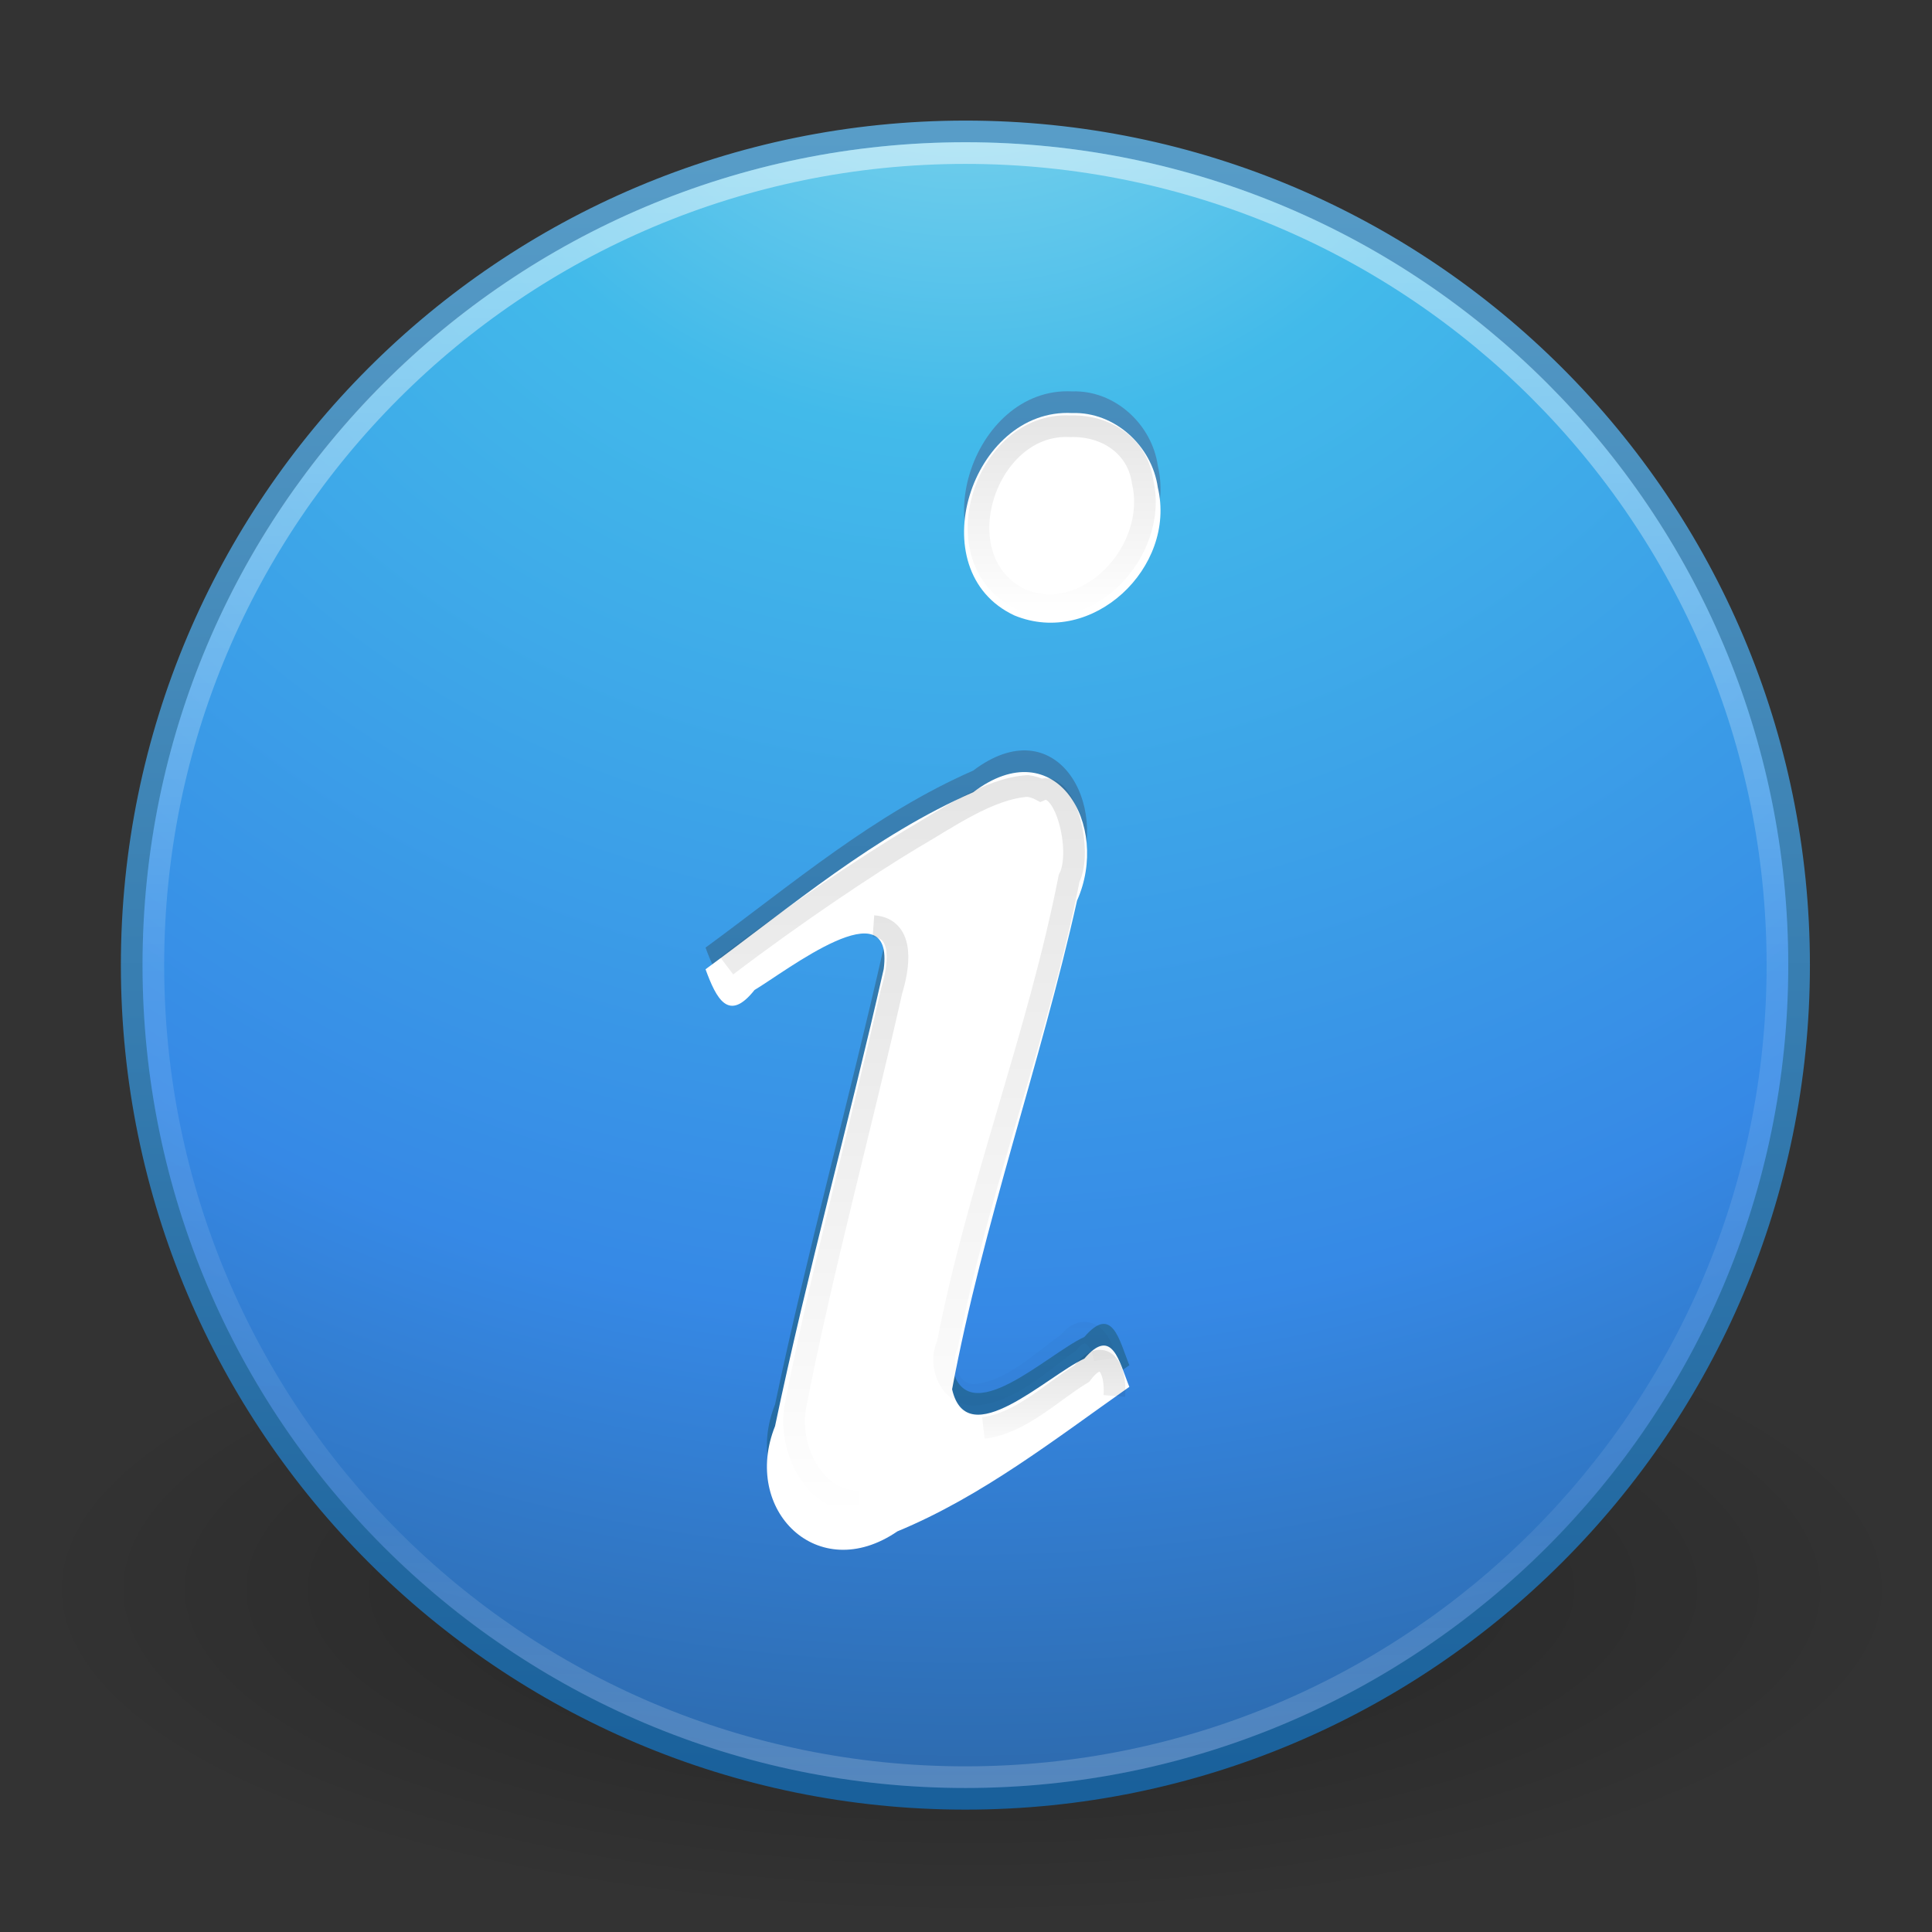 <?xml version="1.0" encoding="UTF-8" standalone="no"?>
<svg
   version="1.1"
   width="48"
   height="48"
   id="svg4031"
   xmlns:xlink="http://www.w3.org/1999/xlink"
   xmlns="http://www.w3.org/2000/svg"
   xmlns:svg="http://www.w3.org/2000/svg"
   xmlns:rdf="http://www.w3.org/1999/02/22-rdf-syntax-ns#"
   xmlns:cc="http://creativecommons.org/ns#"
   xmlns:dc="http://purl.org/dc/elements/1.1/">
  <rect width="100%" height="100%" fill="#333333" stroke="none"/>
  <defs
     id="defs4033">
    <linearGradient
       id="linearGradient4011">
      <stop
         id="stop4013"
         style="stop-color:#ffffff;stop-opacity:1"
         offset="0" />
      <stop
         id="stop4015"
         style="stop-color:#ffffff;stop-opacity:0.235"
         offset="0.508" />
      <stop
         id="stop4017"
         style="stop-color:#ffffff;stop-opacity:0.157"
         offset="0.835" />
      <stop
         id="stop4019"
         style="stop-color:#ffffff;stop-opacity:0.392"
         offset="1" />
    </linearGradient>
    <linearGradient
       id="linearGradient3820-7-2">
      <stop
         id="stop3822-2-6"
         style="stop-color:#000000;stop-opacity:1"
         offset="0" />
      <stop
         id="stop3824-1-2"
         style="stop-color:#000000;stop-opacity:0"
         offset="1" />
    </linearGradient>
    <radialGradient
       r="10.625"
       fy="4.625"
       fx="62.625"
       cy="4.625"
       cx="62.625"
       gradientTransform="matrix(4.092,0,0,1.433,-207.962,40.186)"
       gradientUnits="userSpaceOnUse"
       id="radialGradient3950"
       xlink:href="#linearGradient3820-7-2" />
    <radialGradient
       xlink:href="#linearGradient2867-449-88-871-390-598-476-591-434-148-57-177-3-8"
       id="radialGradient3099"
       gradientUnits="userSpaceOnUse"
       gradientTransform="matrix(0,4.599,-4.865,-1.2516812e-7,89.107,-53.862)"
       cx="5.045"
       cy="8.45"
       fx="5.045"
       fy="8.45"
       r="20" />
    <linearGradient
       id="linearGradient2867-449-88-871-390-598-476-591-434-148-57-177-3-8">
      <stop
         id="stop3750-8-9"
         style="stop-color:#90dbec;stop-opacity:1;"
         offset="0" />
      <stop
         id="stop3752-3-2"
         style="stop-color:#42baea;stop-opacity:1"
         offset="0.262" />
      <stop
         id="stop3754-7-2"
         style="stop-color:#3689e6;stop-opacity:1;"
         offset="0.705" />
      <stop
         id="stop3756-9-3"
         style="stop-color:#2b63a0;stop-opacity:1;"
         offset="1" />
    </linearGradient>
    <linearGradient
       xlink:href="#linearGradient3707-319-631-407-324-3-8"
       id="linearGradient3101"
       gradientUnits="userSpaceOnUse"
       gradientTransform="matrix(1.975,0,0,1.975,0.611,-29.389)"
       x1="24"
       y1="44"
       x2="24"
       y2="3.899" />
    <linearGradient
       id="linearGradient3707-319-631-407-324-3-8">
      <stop
         id="stop3760-7-3"
         style="stop-color:#185f9a;stop-opacity:1;"
         offset="0" />
      <stop
         id="stop3762-8-4"
         style="stop-color:#599ec9;stop-opacity:1;"
         offset="1" />
    </linearGradient>
    <linearGradient
       xlink:href="#linearGradient4011"
       id="linearGradient3096"
       gradientUnits="userSpaceOnUse"
       gradientTransform="matrix(2.027,0,0,2.027,-97.406,-33.4)"
       x1="71.204"
       y1="6.238"
       x2="71.204"
       y2="44.341" />
    <linearGradient
       gradientTransform="matrix(1.501,0,0,1.5,-0.018,-32.5)"
       xlink:href="#linearGradient3707-319-631-407-324-3-8"
       id="linearGradient4092"
       x1="31.072"
       y1="59.666"
       x2="31.072"
       y2="0.353"
       gradientUnits="userSpaceOnUse" />
    <linearGradient
       xlink:href="#linearGradient3820-7-2"
       id="linearGradient4196"
       gradientUnits="userSpaceOnUse"
       x1="60.949"
       y1="-5.801"
       x2="60.949"
       y2="34.548"
       gradientTransform="matrix(0.665,0,0,0.68,4.436,19.997)" />
    <linearGradient
       xlink:href="#linearGradient3820-7-2"
       id="linearGradient4193"
       gradientUnits="userSpaceOnUse"
       x1="69.312"
       y1="-15.79"
       x2="69.312"
       y2="33.987"
       gradientTransform="matrix(0.665,0,0,0.68,4.282,20.263)" />
    <linearGradient
       xlink:href="#linearGradient3820-7-2"
       id="linearGradient4190"
       gradientUnits="userSpaceOnUse"
       x1="72.459"
       y1="-37.889"
       x2="72.459"
       y2="-24.792"
       gradientTransform="matrix(0.666,0,0,0.681,4.752,18.633)" />
    <linearGradient
       xlink:href="#linearGradient3820-7-2"
       id="linearGradient4187"
       gradientUnits="userSpaceOnUse"
       x1="69.312"
       y1="21.319"
       x2="69.312"
       y2="27.727"
       gradientTransform="matrix(0.665,0,0,0.68,4.725,21.945)" />
  </defs>
  <g
     id="layer1"
     transform="matrix(0.538,0,0,0.538,-1.839,14.294)"
     style="display:inline">
    <path
       style="display:inline;overflow:visible;visibility:visible;opacity:0.3;fill:url(#radialGradient3950);fill-opacity:1;fill-rule:evenodd;stroke:none;stroke-width:0.944;marker:none"
       id="path8836"
       d="m 91.742,46.814 c 0,8.409 -19.463,15.225 -43.472,15.225 -24.009,0 -43.472,-6.817 -43.472,-15.225 0,-8.409 19.463,-15.225 43.472,-15.225 24.009,0 43.472,6.817 43.472,15.225 z" />
    <path
       style="color:#000000;display:inline;overflow:visible;visibility:visible;fill:url(#radialGradient3099);fill-opacity:1;fill-rule:nonzero;stroke:url(#linearGradient3101);stroke-width:1;stroke-linecap:round;stroke-linejoin:round;stroke-miterlimit:4;stroke-dasharray:none;stroke-dashoffset:0;stroke-opacity:1;marker:none;enable-background:accumulate"
       id="path2555-7"
       d="m 48,-20.5 c -21.243,0 -38.5,17.257 -38.5,38.5 0,21.243 17.257,38.5 38.5,38.5 21.243,0 38.5,-17.257 38.5,-38.5 C 86.5,-3.243 69.243,-20.5 48,-20.5 Z" />
    <path
       style="color:#000000;display:inline;overflow:visible;visibility:visible;opacity:0.5;fill:none;stroke:url(#linearGradient3096);stroke-width:1;stroke-linecap:round;stroke-linejoin:round;stroke-miterlimit:4;stroke-dasharray:none;stroke-dashoffset:0;stroke-opacity:1;marker:none;enable-background:accumulate"
       id="path8655-6"
       d="M 85.5,17.999 C 85.5,38.71 68.709,55.5 48,55.5 27.29,55.5 10.5,38.71 10.5,17.999 c 0,-20.71 16.79,-37.499 37.5,-37.499 20.709,0 37.5,16.788 37.5,37.499 z" />
    <path
       style="font-style:normal;font-variant:normal;font-weight:bold;font-stretch:normal;font-size:40px;line-height:100%;font-family:'URW Palladio L';-inkscape-font-specification:'URW Palladio L Bold';text-align:start;writing-mode:lr-tb;text-anchor:start;fill:url(#linearGradient4092);fill-opacity:1;stroke:none"
       id="path3227"
       d="m 36,17.192 c 0.5,1.365 1.063,2.471 2.261,0.958 1.486,-0.888 6.465,-4.779 5.967,-0.967 -1.594,7.053 -3.535,14.032 -5.018,21.107 -1.551,3.874 1.972,7.378 5.65,4.859 3.91,-1.618 7.274,-4.255 10.711,-6.673 -0.469,-1.155 -0.782,-2.814 -2.077,-1.304 -1.701,0.775 -5.418,4.431 -6.108,1.416 1.429,-7.637 4.077,-14.992 5.77,-22.568 C 54.713,10.537 52.169,6.135 48.36,9.017 43.798,11.012 39.983,14.271 36,17.192 Z M 52.932,-8.494 c -4.655,-0.248 -7.088,7.287 -2.665,9.348 3.589,1.478 7.496,-2.218 6.619,-5.911 -0.272,-1.923 -1.991,-3.502 -3.954,-3.437 z" />
    <path
       style="font-style:normal;font-variant:normal;font-weight:bold;font-stretch:normal;font-size:40px;line-height:100%;font-family:'URW Palladio L';-inkscape-font-specification:'URW Palladio L Bold';text-align:start;writing-mode:lr-tb;text-anchor:start;fill:#ffffff;fill-opacity:1;stroke:none"
       id="path3536-5"
       d="m 36,18.192 c 0.5,1.365 1.063,2.471 2.261,0.958 1.486,-0.888 6.465,-4.779 5.967,-0.967 -1.594,7.053 -3.535,14.032 -5.018,21.107 -1.551,3.874 1.972,7.378 5.65,4.859 3.91,-1.618 7.274,-4.255 10.711,-6.673 -0.469,-1.155 -0.782,-2.814 -2.077,-1.304 -1.701,0.775 -5.418,4.431 -6.108,1.416 1.429,-7.637 4.077,-14.992 5.77,-22.568 C 54.713,11.537 52.169,7.135 48.36,10.017 43.798,12.012 39.983,15.271 36,18.192 Z M 52.932,-7.494 c -4.655,-0.248 -7.088,7.287 -2.665,9.348 3.589,1.478 7.496,-2.218 6.619,-5.911 -0.272,-1.923 -1.991,-3.502 -3.954,-3.437 z" />
    <path
       style="font-style:normal;font-variant:normal;font-weight:bold;font-stretch:normal;font-size:40px;line-height:100%;font-family:'URW Palladio L';-inkscape-font-specification:'URW Palladio L Bold';text-align:start;writing-mode:lr-tb;text-anchor:start;opacity:0.1;fill:none;stroke:url(#linearGradient4196);stroke-width:1;stroke-opacity:1"
       d="m 43.754,16.199 c 1.494,0.108 1.152,1.975 0.841,2.989 -1.447,6.427 -3.198,12.784 -4.46,19.253 -0.304,1.897 0.848,4.317 2.939,4.335"
       id="path4119" />
    <path
       style="font-style:normal;font-variant:normal;font-weight:bold;font-stretch:normal;font-size:40px;line-height:100%;font-family:'URW Palladio L';-inkscape-font-specification:'URW Palladio L Bold';text-align:start;writing-mode:lr-tb;text-anchor:start;opacity:0.1;fill:none;stroke:url(#linearGradient4193);stroke-width:1;stroke-opacity:1"
       d="m 54.435,36.215 c -0.125,-0.982 -0.898,-1.773 -1.663,-0.788 -1.356,0.953 -2.663,2.3 -4.386,2.424 -1.104,-0.022 -1.664,-1.381 -1.215,-2.325 1.411,-7.275 4.193,-14.267 5.619,-21.536 C 53.433,12.757 52.616,9.422 51.481,9.916 51.294,9.816 51.088,9.756 50.88,9.727 49.078,9.838 47.152,11.232 45.511,12.176 43.47,13.404 40.149,15.618 36.976,18.031"
       id="path4070" />
    <path
       style="font-style:normal;font-variant:normal;font-weight:bold;font-stretch:normal;font-size:40px;line-height:100%;font-family:'URW Palladio L';-inkscape-font-specification:'URW Palladio L Bold';text-align:start;writing-mode:lr-tb;text-anchor:start;opacity:0.1;fill:none;stroke:url(#linearGradient4190);stroke-width:1;stroke-opacity:1"
       d="m 52.836,-6.884 c -3.944,-0.214 -6.006,6.213 -2.258,7.992 3.041,1.275 6.351,-2.238 5.608,-5.425 -0.231,-1.659 -1.687,-2.623 -3.35,-2.567 z"
       id="path3714-3" />
    <path
       style="font-style:normal;font-variant:normal;font-weight:bold;font-stretch:normal;font-size:40px;line-height:100%;font-family:'URW Palladio L';-inkscape-font-specification:'URW Palladio L Bold';text-align:start;writing-mode:lr-tb;text-anchor:start;opacity:0.1;fill:none;stroke:url(#linearGradient4187);stroke-width:1;stroke-opacity:1"
       d="m 54.878,37.897 c 0.105,-1.327 -0.535,-2.318 -1.501,-1.031 -1.356,0.814 -2.825,2.308 -4.548,2.505"
       id="path4070-0" />
  </g>
</svg>
